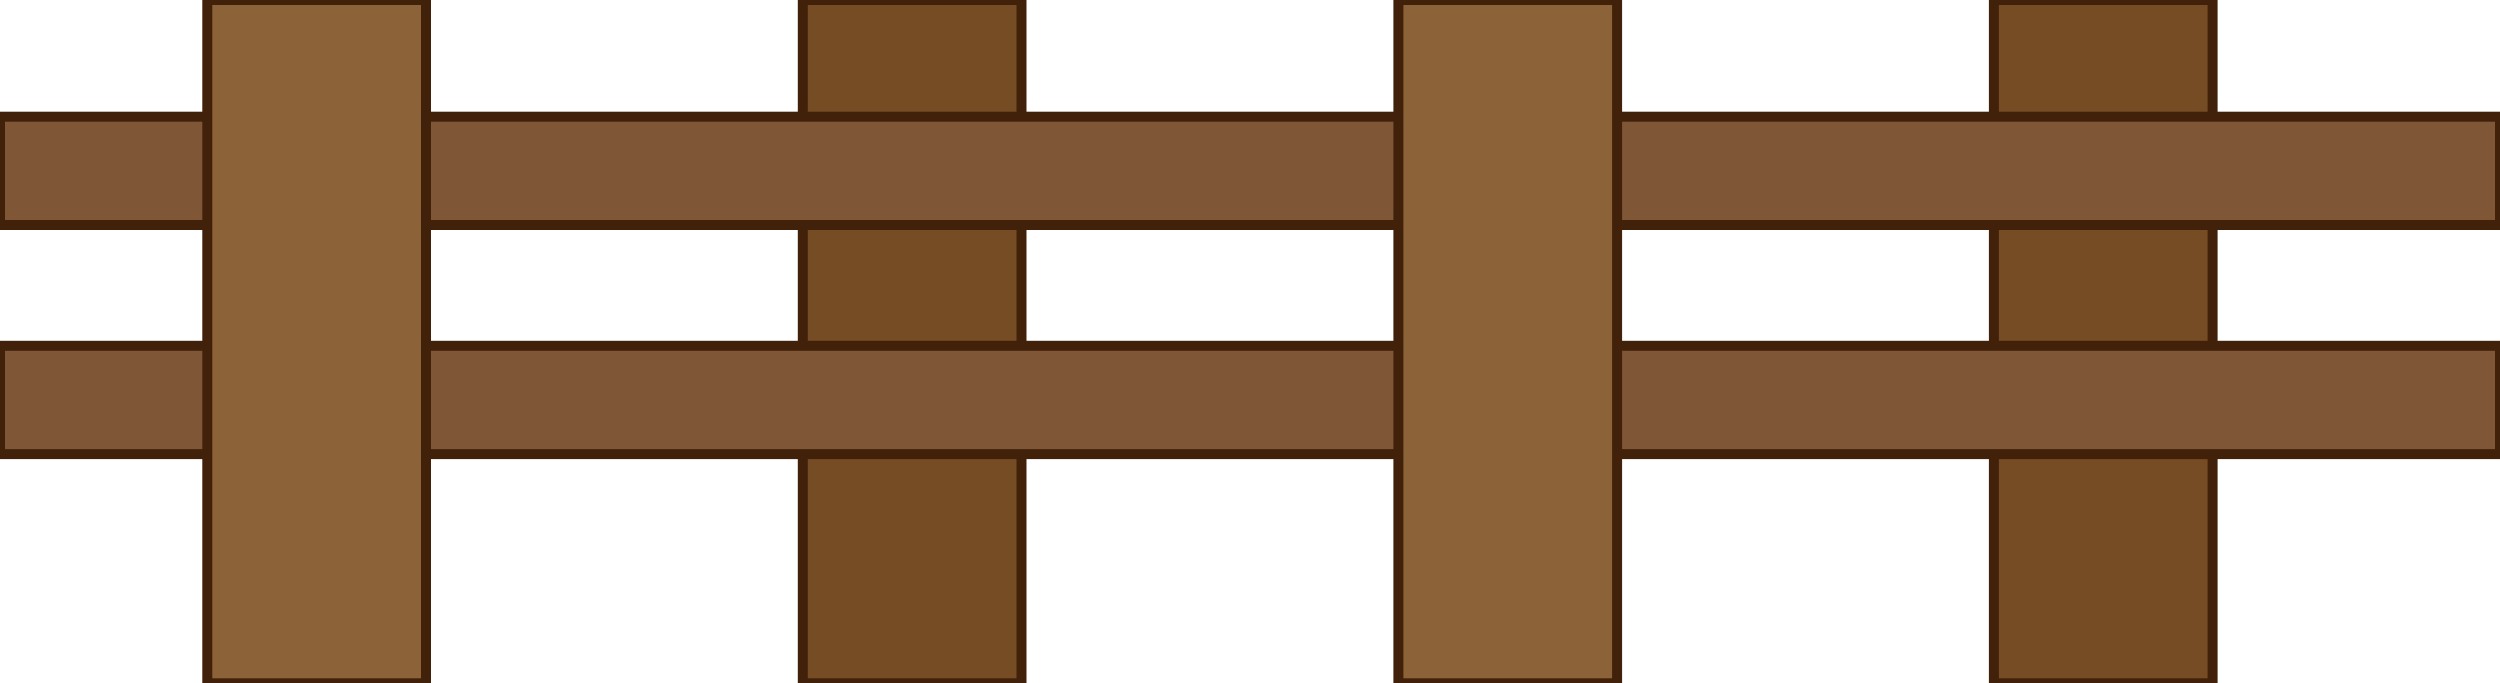 <svg version="1.1" id="Layer_1" xmlns="http://www.w3.org/2000/svg" xmlns:xlink="http://www.w3.org/1999/xlink" x="0px" y="0px"
	 width="25px" height="6.833px" viewBox="12.5 0 25 6.833" enable-background="new 12.5 0 25 6.833" xml:space="preserve">
<rect x="20.528" fill="#754C24" stroke="#42210B" stroke-width="0.1" width="2.187" height="6.833"/>
<rect x="32.439" fill="#754C24" stroke="#42210B" stroke-width="0.1" width="2.187" height="6.833"/>
<rect x="12.5" y="1.167" fill="#7F5736" stroke="#42210B" stroke-width="0.1" width="25" height="1.083"/>
<rect x="12.5" y="3.458" fill="#7F5736" stroke="#42210B" stroke-width="0.1" width="25" height="1.083"/>
<rect x="14.573" fill="#8C6239" stroke="#42210B" stroke-width="0.1" width="2.187" height="6.833"/>
<rect x="26.484" fill="#8C6239" stroke="#42210B" stroke-width="0.1" width="2.187" height="6.833"/>
</svg>
